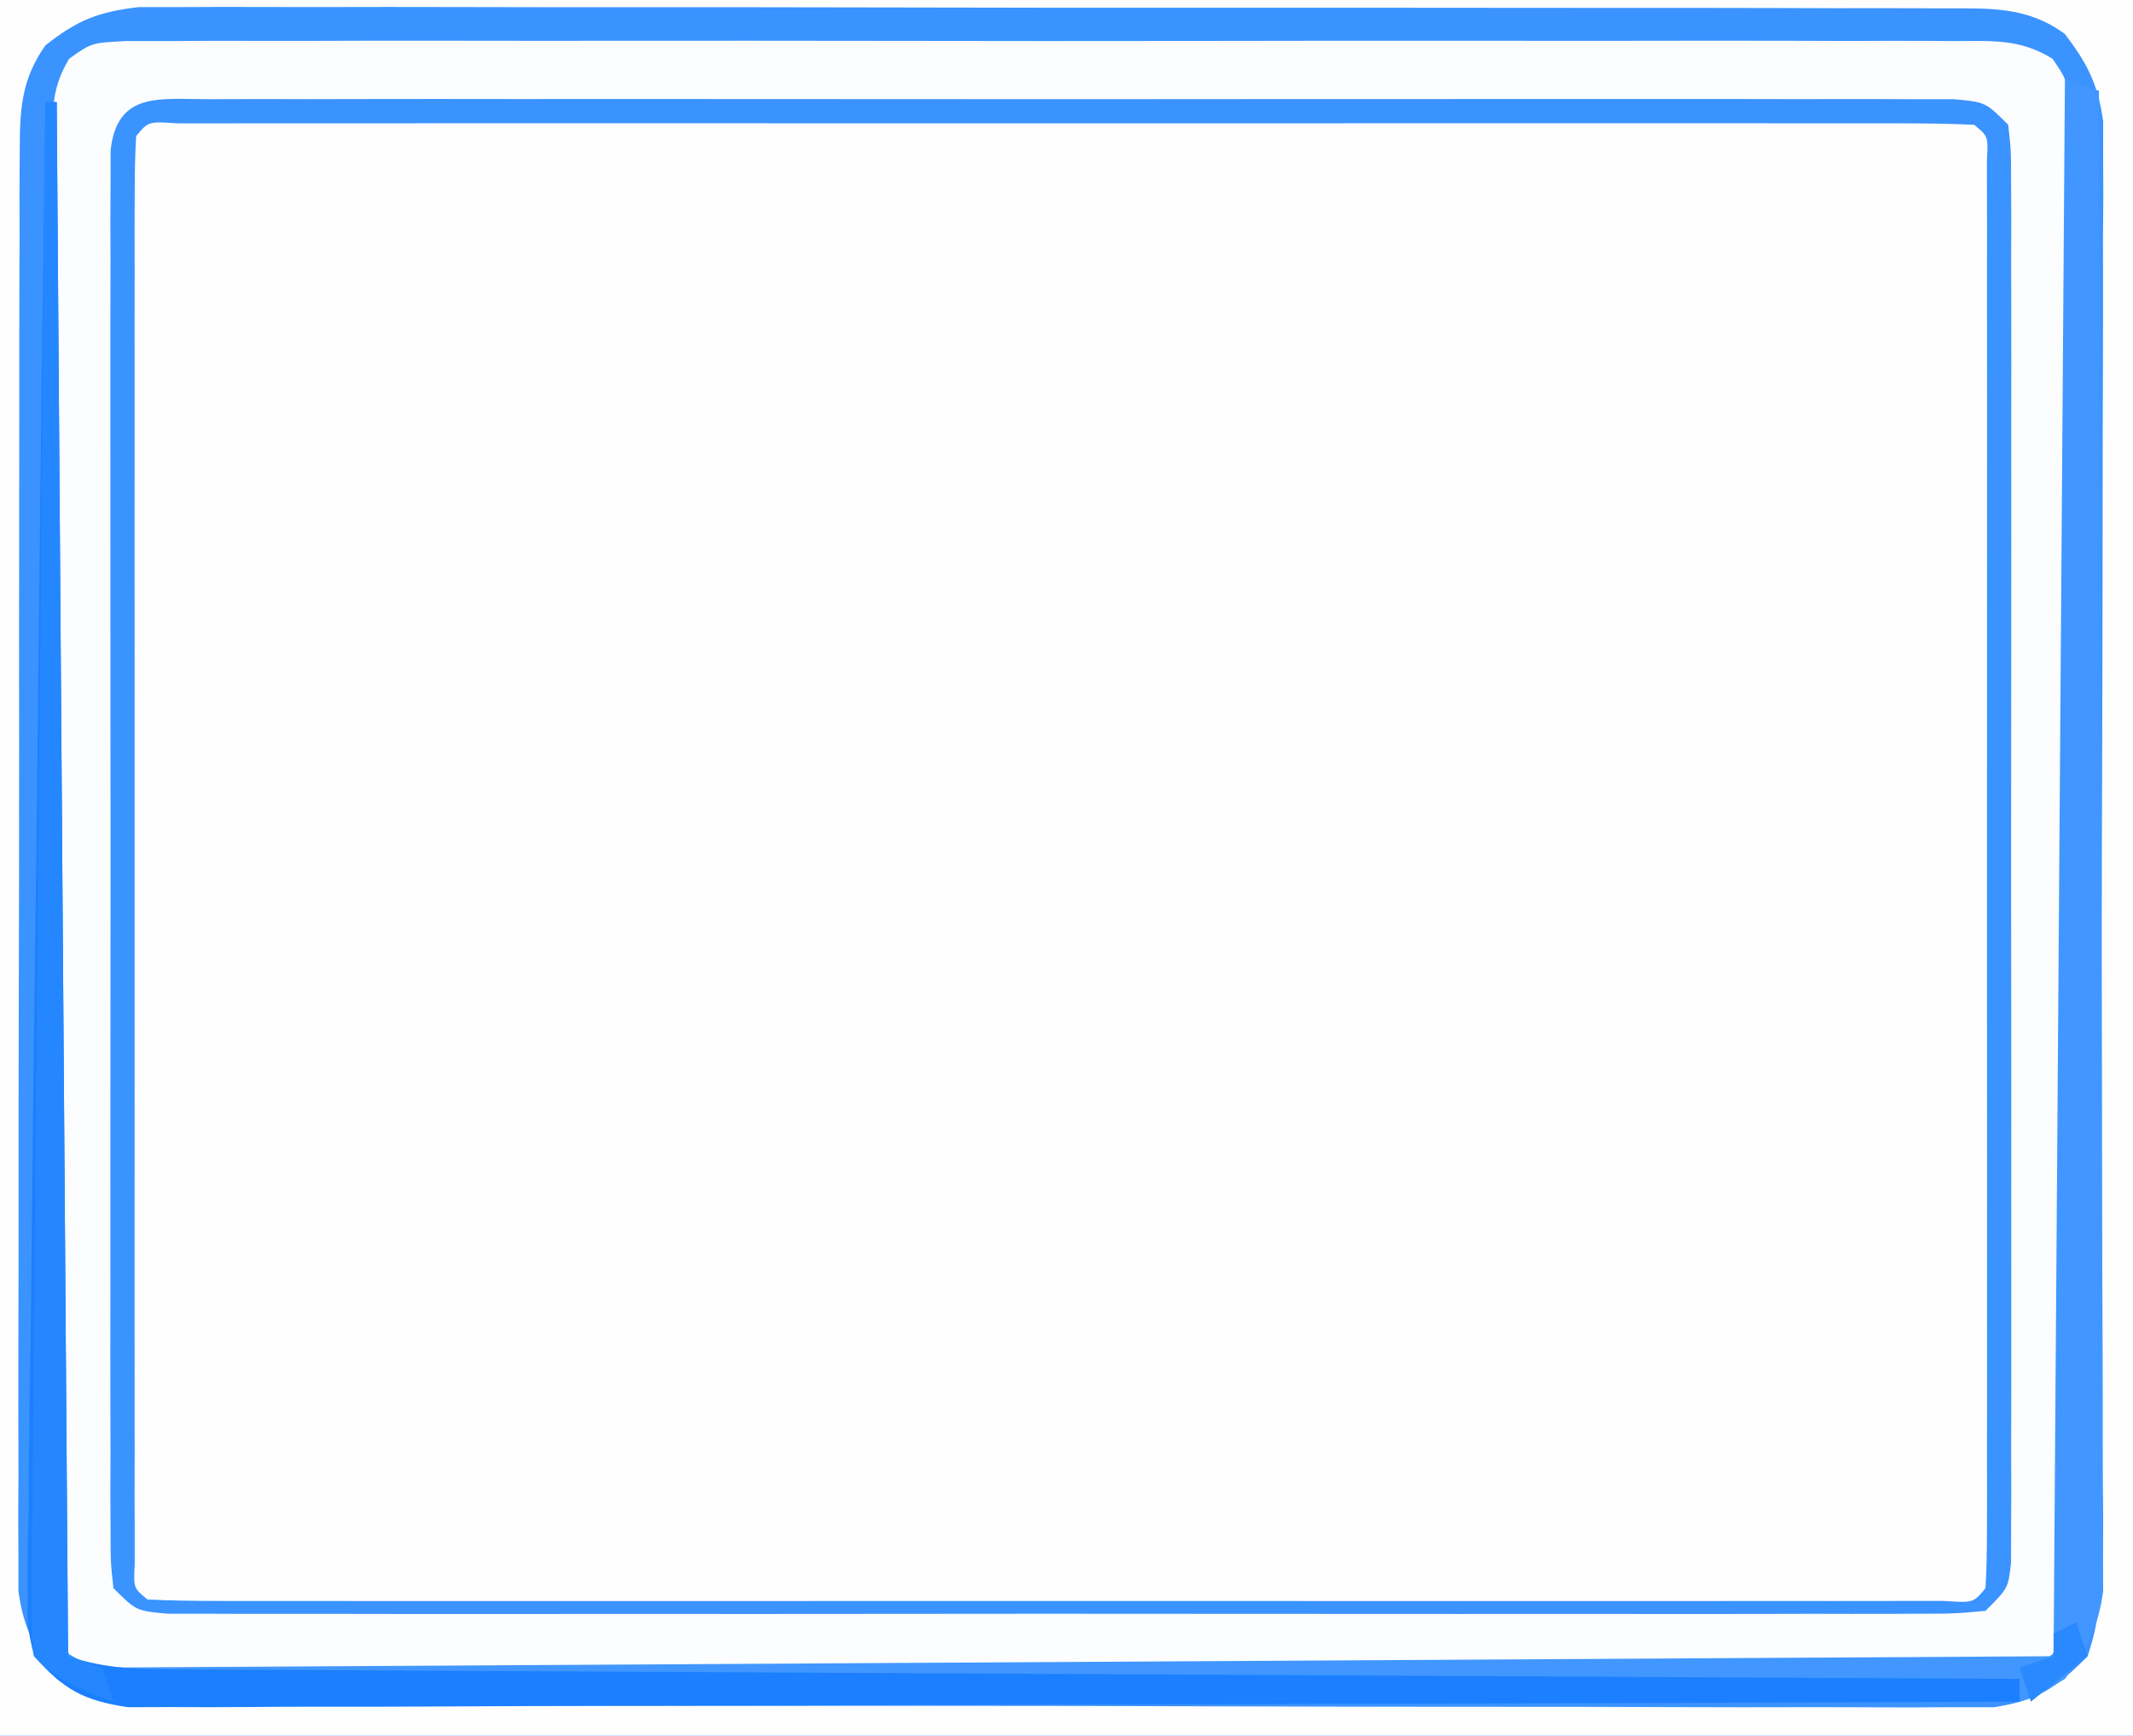 <?xml version="1.0" encoding="UTF-8"?>
<svg version="1.1" xmlns="http://www.w3.org/2000/svg" width="188" height="153">
<rect width="100%" height="100%" fill="#333333" stroke="none"/>
<path d="M0 0 C62.04 0 124.08 0 188 0 C188 50.49 188 100.98 188 153 C125.96 153 63.92 153 0 153 C0 102.51 0 52.02 0 0 Z " fill="#FEFEFF" transform="translate(0,0)"/>
<path d="M0 0 C62.04 0 124.08 0 188 0 C188 50.49 188 100.98 188 153 C125.96 153 63.92 153 0 153 C0 102.51 0 52.02 0 0 Z M12 12 C11.902 13.655 11.874 15.315 11.873 16.973 C11.87 18.05 11.867 19.127 11.864 20.236 C11.866 21.428 11.869 22.62 11.871 23.848 C11.869 25.095 11.867 26.342 11.865 27.626 C11.862 31.056 11.863 34.486 11.866 37.915 C11.868 41.497 11.866 45.079 11.864 48.66 C11.862 54.676 11.865 60.692 11.87 66.708 C11.875 73.673 11.873 80.637 11.868 87.602 C11.863 93.572 11.863 99.541 11.865 105.51 C11.867 109.08 11.867 112.65 11.864 116.22 C11.86 120.197 11.865 124.175 11.871 128.152 C11.869 129.344 11.867 130.536 11.864 131.764 C11.867 132.841 11.87 133.918 11.873 135.027 C11.873 135.969 11.874 136.91 11.874 137.881 C11.764 139.985 11.764 139.985 13 141 C15.073 141.099 17.15 141.126 19.226 141.127 C20.212 141.129 20.212 141.129 21.218 141.132 C23.438 141.136 25.657 141.133 27.877 141.129 C29.462 141.131 31.046 141.133 32.631 141.135 C36.947 141.139 41.263 141.137 45.579 141.134 C50.086 141.132 54.592 141.134 59.099 141.136 C66.668 141.138 74.238 141.135 81.807 141.13 C90.571 141.125 99.336 141.127 108.1 141.132 C115.611 141.137 123.121 141.137 130.632 141.135 C135.124 141.133 139.616 141.133 144.108 141.136 C148.33 141.139 152.552 141.137 156.775 141.131 C158.329 141.13 159.883 141.13 161.437 141.133 C163.549 141.135 165.662 141.132 167.774 141.127 C168.959 141.127 170.144 141.126 171.365 141.126 C173.925 141.3 173.925 141.3 175 140 C175.098 138.345 175.126 136.685 175.127 135.027 C175.13 133.95 175.133 132.873 175.136 131.764 C175.134 130.572 175.131 129.38 175.129 128.152 C175.131 126.905 175.133 125.658 175.135 124.374 C175.138 120.944 175.137 117.514 175.134 114.085 C175.132 110.503 175.134 106.921 175.136 103.34 C175.138 97.324 175.135 91.308 175.13 85.292 C175.125 78.327 175.127 71.363 175.132 64.398 C175.137 58.428 175.137 52.459 175.135 46.49 C175.133 42.92 175.133 39.35 175.136 35.78 C175.14 31.803 175.135 27.825 175.129 23.848 C175.132 22.06 175.132 22.06 175.136 20.236 C175.133 19.159 175.13 18.082 175.127 16.973 C175.127 16.031 175.126 15.09 175.126 14.119 C175.236 12.015 175.236 12.015 174 11 C171.927 10.901 169.85 10.874 167.774 10.873 C167.117 10.871 166.459 10.87 165.782 10.868 C163.562 10.864 161.343 10.867 159.123 10.871 C157.538 10.869 155.954 10.867 154.369 10.865 C150.053 10.861 145.737 10.863 141.421 10.866 C136.914 10.868 132.408 10.866 127.901 10.864 C120.332 10.862 112.762 10.865 105.193 10.87 C96.429 10.875 87.664 10.873 78.9 10.868 C71.389 10.863 63.879 10.863 56.368 10.865 C51.876 10.867 47.384 10.867 42.892 10.864 C38.67 10.861 34.448 10.863 30.225 10.869 C28.671 10.87 27.117 10.87 25.563 10.867 C23.451 10.865 21.338 10.868 19.226 10.873 C17.448 10.874 17.448 10.874 15.635 10.874 C13.075 10.7 13.075 10.7 12 12 Z " fill="#FBFDFF" transform="translate(0,0)"/>
<path d="M0 0 C62.04 0 124.08 0 188 0 C188 50.49 188 100.98 188 153 C125.96 153 63.92 153 0 153 C0 102.51 0 52.02 0 0 Z M6.097 5.177 C4.569 7.716 4.622 9.583 4.619 12.542 C4.611 13.694 4.602 14.847 4.593 16.034 C4.599 17.3 4.606 18.565 4.612 19.869 C4.608 21.214 4.602 22.56 4.596 23.905 C4.582 27.56 4.588 31.215 4.597 34.87 C4.605 38.692 4.598 42.514 4.593 46.337 C4.587 52.756 4.595 59.175 4.609 65.594 C4.625 73.019 4.62 80.444 4.603 87.869 C4.59 94.24 4.588 100.611 4.596 106.982 C4.6 110.789 4.601 114.596 4.591 118.403 C4.582 121.981 4.588 125.56 4.606 129.139 C4.612 131.081 4.603 133.023 4.593 134.966 C4.602 136.118 4.61 137.271 4.619 138.458 C4.62 139.462 4.621 140.466 4.622 141.5 C4.836 143.989 4.836 143.989 6.097 145.823 C8.996 147.616 11.444 147.378 14.832 147.381 C15.88 147.388 15.88 147.388 16.95 147.395 C19.297 147.407 21.643 147.398 23.99 147.388 C25.671 147.392 27.351 147.398 29.031 147.404 C33.599 147.418 38.167 147.412 42.735 147.403 C47.51 147.395 52.286 147.402 57.061 147.407 C65.081 147.413 73.101 147.405 81.121 147.391 C90.4 147.375 99.678 147.38 108.957 147.397 C116.917 147.41 124.876 147.412 132.835 147.404 C137.592 147.4 142.349 147.399 147.106 147.409 C151.578 147.418 156.049 147.412 160.521 147.394 C162.164 147.39 163.808 147.391 165.452 147.398 C167.691 147.406 169.929 147.396 172.168 147.381 C173.422 147.38 174.676 147.379 175.969 147.378 C178.937 147.222 178.937 147.222 180.903 145.823 C182.431 143.284 182.378 141.417 182.381 138.458 C182.394 136.73 182.394 136.73 182.407 134.966 C182.401 133.7 182.394 132.435 182.388 131.131 C182.392 129.786 182.398 128.44 182.404 127.095 C182.418 123.44 182.412 119.785 182.403 116.13 C182.395 112.308 182.402 108.486 182.407 104.663 C182.413 98.244 182.405 91.825 182.391 85.406 C182.375 77.981 182.38 70.556 182.397 63.131 C182.41 56.76 182.412 50.389 182.404 44.018 C182.4 40.211 182.399 36.404 182.409 32.597 C182.418 29.019 182.412 25.44 182.394 21.861 C182.388 19.919 182.397 17.977 182.407 16.034 C182.398 14.882 182.39 13.729 182.381 12.542 C182.38 11.538 182.379 10.534 182.378 9.5 C182.164 7.011 182.164 7.011 180.903 5.177 C178.004 3.384 175.556 3.622 172.168 3.619 C171.469 3.614 170.77 3.61 170.05 3.605 C167.703 3.593 165.357 3.602 163.01 3.612 C161.329 3.608 159.649 3.602 157.969 3.596 C153.401 3.582 148.833 3.588 144.265 3.597 C139.49 3.605 134.714 3.598 129.939 3.593 C121.919 3.587 113.899 3.595 105.879 3.609 C96.6 3.625 87.322 3.62 78.043 3.603 C70.083 3.59 62.124 3.588 54.165 3.596 C49.408 3.6 44.651 3.601 39.894 3.591 C35.422 3.582 30.951 3.588 26.479 3.606 C24.836 3.61 23.192 3.609 21.548 3.602 C19.309 3.594 17.071 3.604 14.832 3.619 C12.951 3.621 12.951 3.621 11.031 3.622 C8.063 3.778 8.063 3.778 6.097 5.177 Z " fill="#3B93FF" transform="translate(0,0)"/>
<path d="M0 0 C62.04 0 124.08 0 188 0 C188 50.49 188 100.98 188 153 C125.96 153 63.92 153 0 153 C0 102.51 0 52.02 0 0 Z M4 4 C1.805 7.114 1.747 9.824 1.739 13.572 C1.732 14.707 1.725 15.841 1.718 17.009 C1.72 18.25 1.723 19.49 1.725 20.767 C1.72 22.077 1.715 23.386 1.71 24.735 C1.696 28.324 1.696 31.912 1.698 35.501 C1.699 38.498 1.695 41.495 1.69 44.492 C1.679 51.563 1.678 58.634 1.684 65.705 C1.69 72.998 1.678 80.29 1.657 87.583 C1.639 93.846 1.633 100.109 1.636 106.373 C1.638 110.113 1.636 113.852 1.622 117.592 C1.607 121.763 1.616 125.933 1.628 130.103 C1.62 131.341 1.612 132.579 1.605 133.855 C1.612 134.992 1.619 136.129 1.626 137.301 C1.626 138.286 1.625 139.272 1.625 140.288 C2.073 143.525 3.075 145.376 5 148 C8.669 150.446 10.442 150.256 14.819 150.267 C15.516 150.272 16.214 150.276 16.932 150.281 C19.274 150.294 21.616 150.292 23.958 150.291 C25.636 150.297 27.313 150.303 28.99 150.311 C33.55 150.329 38.109 150.333 42.669 150.335 C46.474 150.336 50.279 150.344 54.084 150.351 C63.059 150.367 72.035 150.372 81.011 150.371 C90.274 150.369 99.537 150.391 108.8 150.422 C116.749 150.448 124.698 150.459 132.647 150.458 C137.396 150.457 142.145 150.463 146.895 150.484 C151.361 150.503 155.828 150.504 160.295 150.489 C161.934 150.487 163.574 150.492 165.213 150.504 C167.452 150.519 169.689 150.51 171.927 150.494 C173.18 150.496 174.432 150.497 175.723 150.498 C179.614 149.907 181.263 148.784 184 146 C185.03 142.911 185.131 140.785 185.14 137.548 C185.146 136.415 185.152 135.282 185.158 134.115 C185.159 132.871 185.16 131.628 185.161 130.346 C185.166 129.037 185.171 127.728 185.176 126.379 C185.189 122.786 185.196 119.193 185.2 115.6 C185.203 113.355 185.207 111.11 185.212 108.865 C185.225 101.842 185.235 94.818 185.239 87.794 C185.243 79.686 185.261 71.578 185.29 63.471 C185.312 57.203 185.322 50.936 185.323 44.668 C185.324 40.925 185.33 37.182 185.348 33.438 C185.367 29.263 185.363 25.088 185.356 20.913 C185.37 19.053 185.37 19.053 185.384 17.156 C185.379 16.018 185.373 14.879 185.367 13.706 C185.369 12.719 185.37 11.732 185.372 10.715 C184.924 7.447 183.993 5.618 182 3 C178.613 0.503 175.243 0.746 171.137 0.739 C170.447 0.735 169.757 0.732 169.046 0.728 C166.734 0.717 164.423 0.721 162.112 0.725 C160.454 0.721 158.797 0.716 157.139 0.71 C152.637 0.696 148.135 0.696 143.633 0.698 C139.876 0.699 136.118 0.695 132.36 0.69 C123.496 0.679 114.632 0.678 105.768 0.684 C96.622 0.69 87.475 0.678 78.329 0.657 C70.477 0.639 62.626 0.633 54.774 0.636 C50.084 0.638 45.394 0.636 40.705 0.622 C36.294 0.609 31.884 0.611 27.474 0.624 C25.856 0.626 24.237 0.624 22.619 0.615 C20.409 0.605 18.2 0.613 15.99 0.626 C14.754 0.626 13.517 0.625 12.243 0.625 C8.661 1.039 6.819 1.775 4 4 Z " fill="#FEFEFF" transform="translate(0,0)"/>
<path d="M0 0 C0.666 -0.003 1.332 -0.006 2.018 -0.009 C4.26 -0.017 6.501 -0.011 8.743 -0.005 C10.346 -0.008 11.949 -0.011 13.552 -0.015 C17.913 -0.025 22.275 -0.021 26.636 -0.015 C31.193 -0.01 35.75 -0.014 40.307 -0.017 C47.96 -0.021 55.614 -0.016 63.267 -0.007 C72.125 0.004 80.983 0.001 89.841 -0.01 C97.436 -0.019 105.031 -0.021 112.626 -0.016 C117.166 -0.012 121.707 -0.012 126.248 -0.019 C130.516 -0.024 134.784 -0.02 139.052 -0.009 C140.622 -0.006 142.191 -0.007 143.761 -0.011 C145.897 -0.017 148.033 -0.01 150.17 0 C151.367 0.001 152.565 0.002 153.799 0.002 C156.585 0.254 156.585 0.254 158.585 2.254 C158.837 4.509 158.837 4.509 158.839 7.378 C158.847 9.006 158.847 9.006 158.856 10.667 C158.85 12.461 158.85 12.461 158.844 14.291 C158.849 16.174 158.849 16.174 158.854 18.095 C158.863 21.543 158.86 24.991 158.853 28.44 C158.848 32.044 158.853 35.648 158.856 39.251 C158.86 45.304 158.855 51.357 158.846 57.41 C158.835 64.414 158.838 71.417 158.849 78.421 C158.858 84.428 158.86 90.435 158.854 96.442 C158.851 100.032 158.851 103.623 158.857 107.213 C158.864 111.215 158.855 115.216 158.844 119.217 C158.848 120.413 158.852 121.609 158.856 122.841 C158.85 123.926 158.845 125.011 158.839 126.13 C158.838 127.55 158.838 127.55 158.837 128.999 C158.585 131.254 158.585 131.254 156.585 133.254 C153.799 133.506 153.799 133.506 150.17 133.508 C149.504 133.511 148.838 133.514 148.152 133.517 C145.91 133.525 143.668 133.519 141.427 133.513 C139.824 133.515 138.221 133.519 136.618 133.523 C132.256 133.533 127.895 133.529 123.533 133.523 C118.977 133.518 114.42 133.522 109.863 133.525 C102.21 133.529 94.556 133.524 86.903 133.515 C78.045 133.504 69.187 133.507 60.329 133.518 C52.734 133.527 45.139 133.529 37.544 133.523 C33.003 133.52 28.463 133.52 23.922 133.527 C19.654 133.532 15.386 133.528 11.118 133.517 C9.548 133.514 7.978 133.515 6.409 133.519 C4.272 133.525 2.136 133.518 0 133.508 C-1.198 133.507 -2.395 133.506 -3.629 133.506 C-6.415 133.254 -6.415 133.254 -8.415 131.254 C-8.667 128.999 -8.667 128.999 -8.669 126.13 C-8.675 125.044 -8.68 123.959 -8.686 122.841 C-8.682 121.645 -8.678 120.449 -8.674 119.217 C-8.677 117.962 -8.681 116.706 -8.685 115.413 C-8.694 111.965 -8.69 108.516 -8.684 105.068 C-8.679 101.464 -8.683 97.86 -8.687 94.257 C-8.69 88.204 -8.685 82.151 -8.676 76.098 C-8.665 69.094 -8.669 62.09 -8.68 55.087 C-8.689 49.08 -8.69 43.073 -8.685 37.066 C-8.682 33.476 -8.681 29.885 -8.688 26.295 C-8.695 22.293 -8.685 18.292 -8.674 14.291 C-8.678 13.095 -8.682 11.899 -8.686 10.667 C-8.681 9.582 -8.675 8.497 -8.669 7.378 C-8.668 6.432 -8.668 5.485 -8.667 4.509 C-8.083 -0.719 -4.332 0.003 0 0 Z M-6.415 3.254 C-6.513 4.909 -6.541 6.569 -6.542 8.227 C-6.545 9.304 -6.548 10.381 -6.551 11.49 C-6.549 12.682 -6.547 13.874 -6.545 15.102 C-6.546 16.349 -6.548 17.596 -6.55 18.88 C-6.554 22.31 -6.553 25.74 -6.549 29.169 C-6.547 32.751 -6.549 36.333 -6.551 39.914 C-6.553 45.93 -6.55 51.946 -6.546 57.962 C-6.54 64.927 -6.542 71.891 -6.547 78.856 C-6.552 84.826 -6.553 90.795 -6.55 96.764 C-6.548 100.334 -6.548 103.904 -6.551 107.474 C-6.555 111.451 -6.55 115.429 -6.545 119.406 C-6.547 120.598 -6.549 121.79 -6.551 123.018 C-6.548 124.095 -6.545 125.171 -6.542 126.281 C-6.542 127.223 -6.541 128.164 -6.541 129.135 C-6.651 131.239 -6.651 131.239 -5.415 132.254 C-3.342 132.353 -1.265 132.38 0.811 132.381 C1.797 132.383 1.797 132.383 2.803 132.386 C5.023 132.39 7.242 132.386 9.462 132.383 C11.047 132.385 12.631 132.386 14.216 132.389 C18.532 132.393 22.848 132.391 27.164 132.388 C31.67 132.386 36.177 132.388 40.684 132.39 C48.253 132.392 55.823 132.389 63.392 132.384 C72.156 132.379 80.92 132.381 89.685 132.386 C97.196 132.391 104.706 132.391 112.217 132.389 C116.709 132.387 121.201 132.387 125.693 132.39 C129.915 132.393 134.137 132.391 138.359 132.385 C139.913 132.384 141.468 132.384 143.022 132.387 C145.134 132.389 147.247 132.386 149.359 132.381 C150.544 132.381 151.729 132.38 152.95 132.38 C155.509 132.554 155.509 132.554 156.585 131.254 C156.683 129.599 156.711 127.939 156.712 126.281 C156.715 125.204 156.717 124.127 156.72 123.018 C156.718 121.826 156.716 120.634 156.714 119.406 C156.716 118.159 156.718 116.912 156.72 115.628 C156.723 112.198 156.722 108.768 156.719 105.339 C156.717 101.757 156.719 98.175 156.721 94.594 C156.722 88.578 156.72 82.562 156.715 76.546 C156.71 69.581 156.712 62.617 156.717 55.652 C156.722 49.682 156.722 43.713 156.72 37.744 C156.718 34.174 156.718 30.604 156.721 27.034 C156.725 23.057 156.72 19.079 156.714 15.102 C156.717 13.314 156.717 13.314 156.72 11.49 C156.718 10.413 156.715 9.336 156.712 8.227 C156.711 7.285 156.711 6.343 156.711 5.373 C156.821 3.269 156.821 3.269 155.585 2.254 C153.512 2.155 151.435 2.128 149.359 2.127 C148.702 2.125 148.044 2.124 147.366 2.122 C145.147 2.118 142.927 2.121 140.708 2.125 C139.123 2.123 137.538 2.121 135.954 2.119 C131.638 2.115 127.322 2.116 123.006 2.12 C118.499 2.122 113.993 2.12 109.486 2.118 C101.917 2.116 94.347 2.119 86.778 2.124 C78.013 2.129 69.249 2.127 60.485 2.122 C52.974 2.117 45.463 2.117 37.953 2.119 C33.461 2.121 28.969 2.121 24.477 2.118 C20.254 2.115 16.032 2.117 11.81 2.123 C10.256 2.124 8.702 2.123 7.148 2.121 C5.035 2.119 2.923 2.122 0.811 2.127 C-0.967 2.128 -0.967 2.128 -2.781 2.128 C-5.34 1.954 -5.34 1.954 -6.415 3.254 Z " fill="#3A93FF" transform="translate(18.415,8.746)"/>
<path d="M0 0 C0.99 0.33 1.98 0.66 3 1 C3.07 18.515 3.123 36.031 3.155 53.546 C3.171 61.679 3.192 69.812 3.226 77.945 C3.256 85.033 3.276 92.122 3.282 99.21 C3.286 102.963 3.295 106.717 3.317 110.47 C3.341 114.66 3.342 118.85 3.341 123.04 C3.351 124.284 3.362 125.529 3.373 126.811 C3.369 127.953 3.365 129.096 3.361 130.274 C3.364 131.265 3.366 132.255 3.369 133.276 C2.932 136.503 1.903 138.379 0 141 C-2.188 142.312 -2.188 142.312 -4 143 C-4 142.34 -4 141.68 -4 141 C-59.77 141 -115.54 141 -173 141 C-173 140.67 -173 140.34 -173 140 C-116.24 139.67 -59.48 139.34 -1 139 C-0.67 93.13 -0.34 47.26 0 0 Z " fill="#4197FF" transform="translate(182,7)"/>
<path d="M0 0 C0.33 0 0.66 0 1 0 C1.33 45.21 1.66 90.42 2 137 C5.45 138.15 8.136 138.139 11.777 138.158 C12.469 138.163 13.162 138.168 13.876 138.173 C16.202 138.189 18.528 138.197 20.854 138.205 C22.52 138.215 24.185 138.225 25.851 138.235 C30.377 138.262 34.904 138.283 39.43 138.303 C44.159 138.325 48.887 138.353 53.616 138.379 C62.573 138.429 71.529 138.474 80.486 138.517 C90.682 138.567 100.877 138.622 111.073 138.677 C132.049 138.791 153.024 138.898 174 139 C174 139.66 174 140.32 174 141 C151.921 141.093 129.842 141.164 107.763 141.207 C97.512 141.228 87.26 141.256 77.009 141.302 C68.075 141.342 59.14 141.367 50.206 141.376 C45.475 141.382 40.743 141.394 36.012 141.423 C31.559 141.45 27.107 141.458 22.654 141.452 C21.019 141.454 19.384 141.461 17.75 141.477 C15.518 141.497 13.287 141.492 11.055 141.481 C9.182 141.487 9.182 141.487 7.27 141.492 C3.318 140.897 1.668 139.962 -1 137 C-1.6 134.368 -1.6 134.368 -1.563 131.318 C-1.562 130.16 -1.56 129.001 -1.559 127.808 C-1.531 126.541 -1.504 125.275 -1.476 123.97 C-1.465 122.619 -1.455 121.269 -1.448 119.919 C-1.423 116.255 -1.367 112.593 -1.305 108.93 C-1.246 105.101 -1.215 101.272 -1.181 97.443 C-1.112 90.193 -1.018 82.944 -0.915 75.695 C-0.798 67.441 -0.71 59.187 -0.625 50.933 C-0.448 33.955 -0.236 16.977 0 0 Z " fill="#1B7FFF" transform="translate(4,9)"/>
<path d="M0 0 C0.33 0 0.66 0 1 0 C1.33 45.21 1.66 90.42 2 137 C2.99 137.33 3.98 137.66 5 138 C5.33 138.99 5.66 139.98 6 141 C3.085 139.926 1.222 139.222 -1 137 C-1.23 134.614 -1.23 134.614 -1.203 131.558 C-1.197 130.403 -1.191 129.247 -1.185 128.057 C-1.169 126.783 -1.152 125.509 -1.135 124.197 C-1.125 122.847 -1.115 121.497 -1.107 120.147 C-1.08 116.475 -1.042 112.804 -1.001 109.133 C-0.96 105.299 -0.931 101.464 -0.901 97.63 C-0.841 90.366 -0.772 83.102 -0.699 75.839 C-0.616 67.57 -0.544 59.302 -0.474 51.034 C-0.329 34.022 -0.169 17.011 0 0 Z " fill="#2587FF" transform="translate(4,9)"/>
<path d="M0 0 C0.33 0.99 0.66 1.98 1 3 C-0.65 4.32 -2.3 5.64 -4 7 C-4.33 6.01 -4.66 5.02 -5 4 C-4.01 3.67 -3.02 3.34 -2 3 C-2 2.34 -2 1.68 -2 1 C-1.34 0.67 -0.68 0.34 0 0 Z " fill="#2B89FF" transform="translate(183,143)"/>
</svg>
